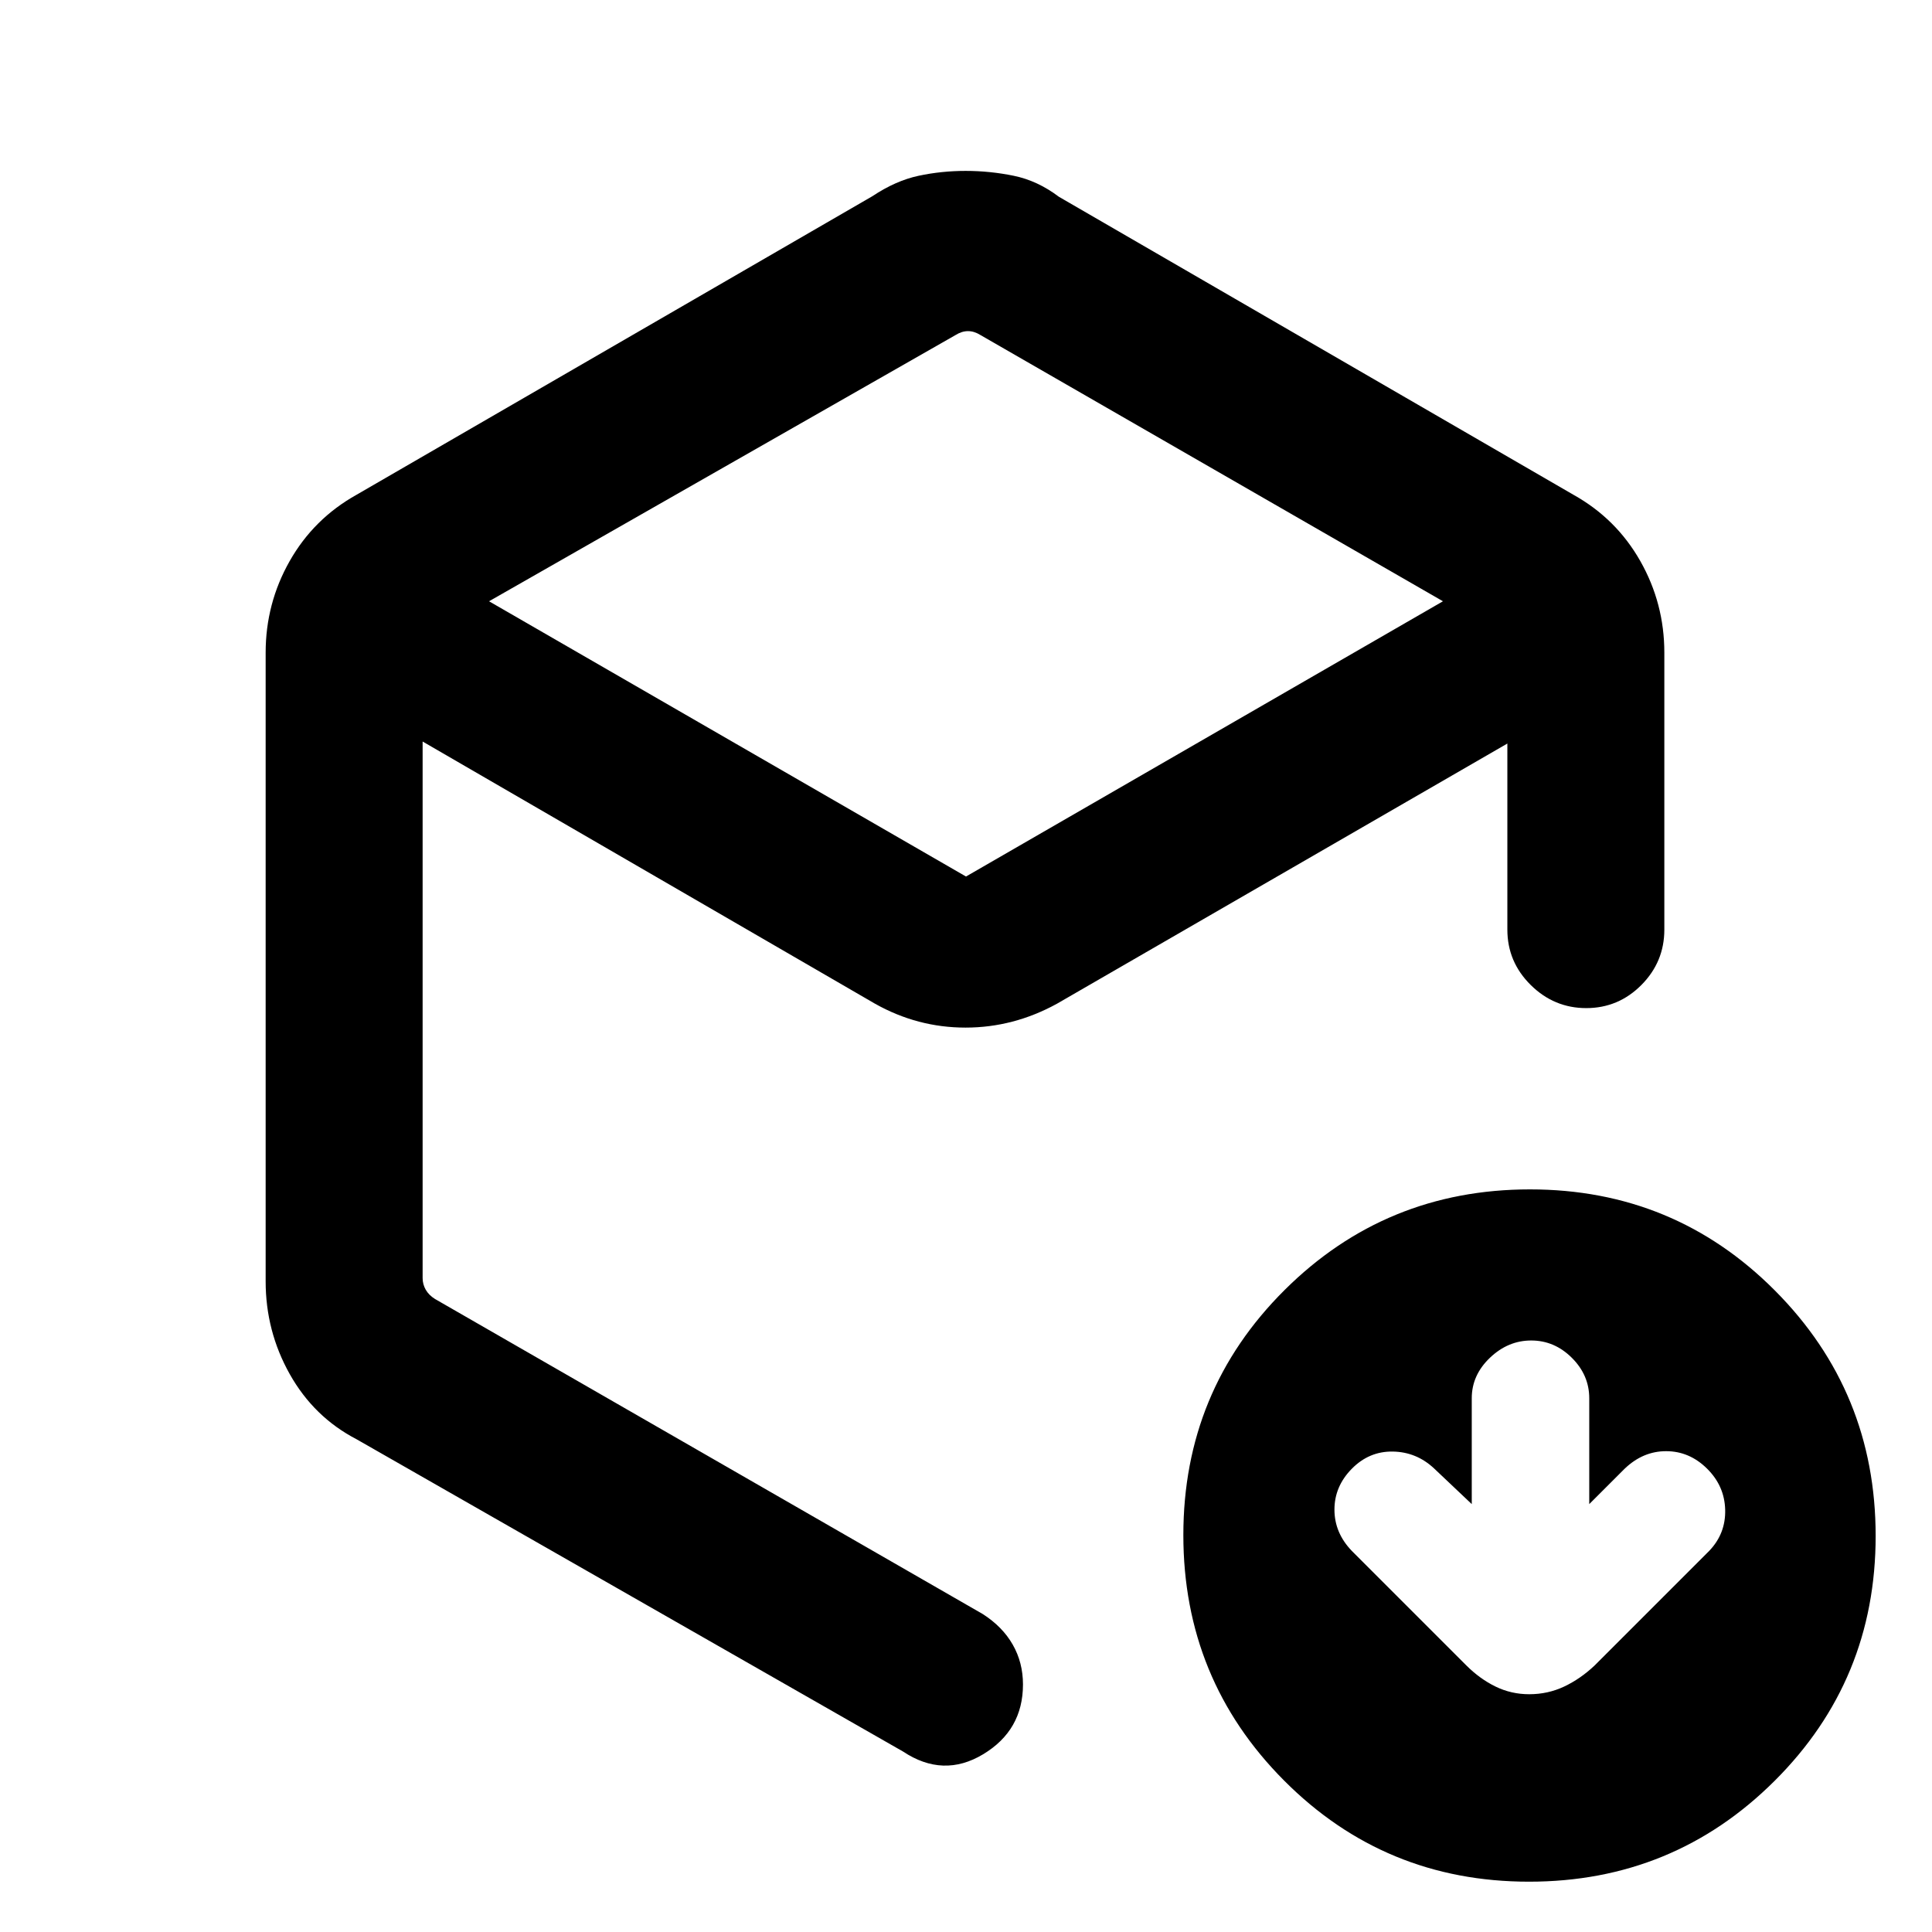 <svg xmlns="http://www.w3.org/2000/svg" height="20" viewBox="0 -960 960 960" width="20"><path d="M474.85-793.54 243-661.23l237 136.77 237-136.77-229.85-132.31q-3.07-1.92-6.15-1.92-3.08 0-6.15 1.92ZM132-323.31v-312.38q0-24.46 11.94-45.52 11.94-21.05 33.22-32.94L433.47-862.5q11.61-7.73 22.95-10.15 11.34-2.43 23.42-2.43 12.08 0 23.9 2.43 11.83 2.42 22.41 10.42l255.69 148.08q21.28 11.89 33.22 32.94Q827-660.15 827-635.69v137.61q0 16.05-11.42 27.53-11.42 11.47-27.38 11.47-15.97 0-27.58-11.47Q749-482.03 749-498.08v-92.46L525.15-461.23q-21.56 11.84-45.39 11.84-23.84 0-44.91-11.84L210-591.54v266.62q0 3.07 1.54 5.77 1.54 2.69 4.61 4.61L488.31-158q9.85 6.31 14.92 15.22 5.08 8.91 5.08 19.79 0 22.76-19.81 34.68-19.81 11.92-39.81-1.38L177.16-244.85q-21.18-11.01-33.17-32.33Q132-298.51 132-323.31ZM759.77-25q-71.69 0-121.73-50.27Q588-125.53 588-197.23q0-71.69 50.27-121.73Q688.53-369 760.23-369q71.69 0 121.73 50.27Q932-268.47 932-196.77q0 71.69-50.27 121.73Q831.47-25 759.77-25ZM480-470.38Zm251.31 257.76-18.69-17.69q-8.78-8.23-20.55-8.42-11.76-.19-20.38 8.56-8.61 8.76-8.61 20.28 0 11.53 8.61 20.5l56.93 56.93q6.69 6.69 14.5 10.5 7.81 3.81 16.73 3.81 9.29 0 17.37-3.81 8.07-3.81 15.09-10.43l57-57q8.23-8.59 7.92-20.45-.31-11.85-9.07-20.47-8.75-8.61-20.28-8.61-11.52 0-20.63 8.74l-17.56 17.56v-52.61q0-11.48-8.65-20.09-8.65-8.6-20.18-8.6-11.54 0-20.54 8.6-9.01 8.61-9.01 20.09v52.61Z"/></svg>